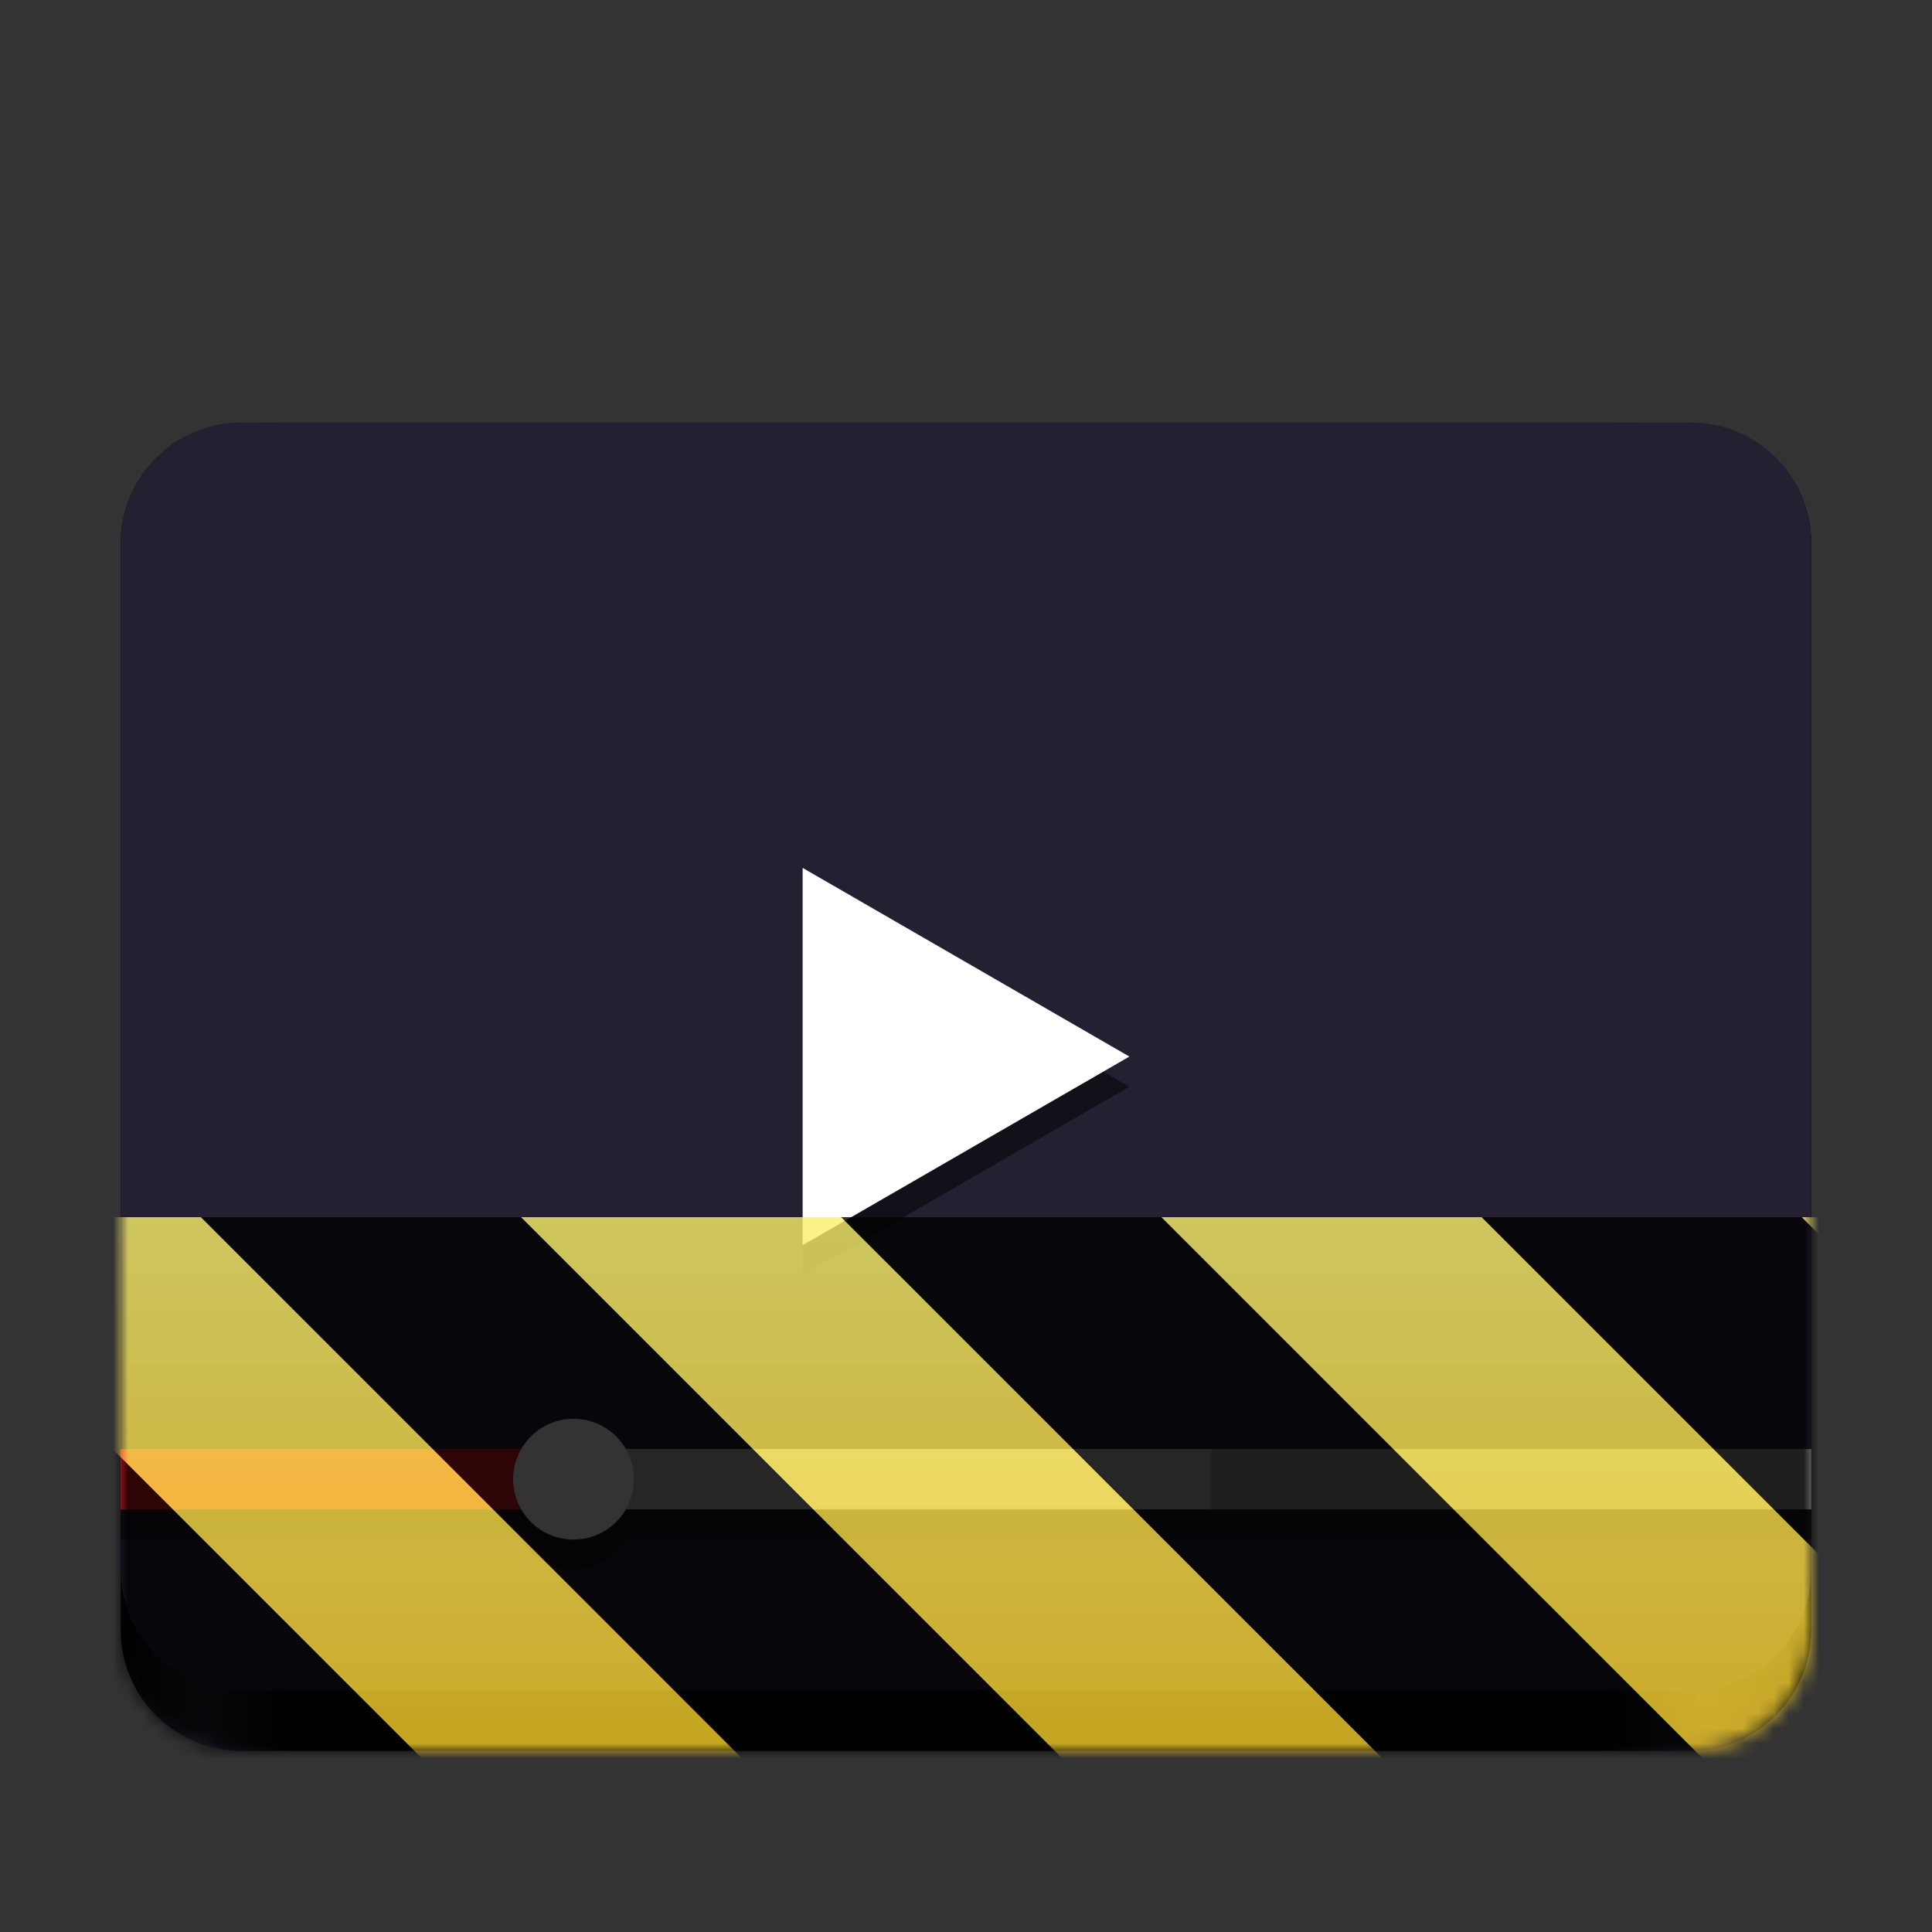 <?xml version="1.0" encoding="UTF-8"?>
<svg xmlns="http://www.w3.org/2000/svg" xmlns:xlink="http://www.w3.org/1999/xlink" width="128px" height="128px" viewBox="0 0 128 128" version="1.1">
<rect x="0" y="0" width="128" height="128" fill="#333333" stroke="none"/>
<defs>
<linearGradient id="linear0" gradientUnits="userSpaceOnUse" x1="8" y1="244" x2="120" y2="244" gradientTransform="matrix(1,0,0,1,0,-172)">
<stop offset="0" style="stop-color:rgb(0%,0%,0%);stop-opacity:1;"/>
<stop offset="0.05" style="stop-color:rgb(14.118%,12.157%,19.216%);stop-opacity:1;"/>
<stop offset="0.1" style="stop-color:rgb(0%,0%,0%);stop-opacity:1;"/>
<stop offset="0.875" style="stop-color:rgb(0%,0%,0%);stop-opacity:1;"/>
<stop offset="0.938" style="stop-color:rgb(14.118%,12.157%,19.216%);stop-opacity:1;"/>
<stop offset="1" style="stop-color:rgb(0%,0%,0%);stop-opacity:1;"/>
</linearGradient>
<linearGradient id="linear1" gradientUnits="userSpaceOnUse" x1="8" y1="244" x2="120" y2="244" gradientTransform="matrix(1,0,0,1,0,-172)">
<stop offset="0" style="stop-color:rgb(0%,0%,0%);stop-opacity:1;"/>
<stop offset="0.05" style="stop-color:rgb(14.118%,12.157%,19.216%);stop-opacity:1;"/>
<stop offset="0.1" style="stop-color:rgb(0%,0%,0%);stop-opacity:1;"/>
<stop offset="0.875" style="stop-color:rgb(0%,0%,0%);stop-opacity:1;"/>
<stop offset="0.938" style="stop-color:rgb(14.118%,12.157%,19.216%);stop-opacity:1;"/>
<stop offset="1" style="stop-color:rgb(0%,0%,0%);stop-opacity:1;"/>
</linearGradient>
<clipPath id="clip2">
  <rect x="0" y="0" width="128" height="128"/>
</clipPath>
<g id="surface2426" clip-path="url(#clip2)">
<path style=" stroke:none;fill-rule:nonzero;fill:url(#linear1);" d="M 16 28 L 112 28 C 116.418 28 120 31.582 120 36 L 120 108 C 120 112.418 116.418 116 112 116 L 16 116 C 11.582 116 8 112.418 8 108 L 8 36 C 8 31.582 11.582 28 16 28 Z M 16 28 "/>
<path style=" stroke:none;fill-rule:nonzero;fill:rgb(14.118%,12.157%,19.216%);fill-opacity:1;" d="M 16 28 C 11.566 28 8 31.566 8 36 L 8 104 C 8 108.434 11.566 112 16 112 L 112 112 C 116.434 112 120 108.434 120 104 L 120 36 C 120 31.566 116.434 28 112 28 Z M 16 28 "/>
<path style=" stroke:none;fill-rule:nonzero;fill:rgb(0%,0%,0%);fill-opacity:0.498;" d="M 38 96 C 36.574 96 35.254 96.766 34.543 98 L 8 98 L 8 102 L 34.543 102 C 35.254 103.234 36.574 104 38 104 C 39.426 104 40.746 103.234 41.457 102 L 120 102 L 120 98 L 41.457 98 C 40.746 96.766 39.426 96 38 96 Z M 38 96 "/>
<path style=" stroke:none;fill-rule:nonzero;fill:rgb(60.392%,60%,58.824%);fill-opacity:1;" d="M 8 96 L 120 96 L 120 100 L 8 100 Z M 8 96 "/>
<path style=" stroke:none;fill-rule:nonzero;fill:rgb(87.843%,10.588%,14.118%);fill-opacity:1;" d="M 8 96 L 38 96 L 38 100 L 8 100 Z M 8 96 "/>
<path style=" stroke:none;fill-rule:nonzero;fill:rgb(75.294%,74.902%,73.725%);fill-opacity:1;" d="M 38 96 L 80.25 96 L 80.25 100 L 38 100 Z M 38 96 "/>
<path style=" stroke:none;fill-rule:nonzero;fill:rgb(100%,100%,100%);fill-opacity:1;" d="M 42 98 C 42 100.211 40.211 102 38 102 C 35.789 102 34 100.211 34 98 C 34 95.789 35.789 94 38 94 C 40.211 94 42 95.789 42 98 Z M 42 98 "/>
<path style=" stroke:none;fill-rule:nonzero;fill:rgb(0%,0%,0%);fill-opacity:0.498;" d="M 74.824 72 L 53.176 84.5 L 53.176 59.5 Z M 74.824 72 "/>
<path style=" stroke:none;fill-rule:nonzero;fill:rgb(100%,100%,100%);fill-opacity:1;" d="M 74.824 70 L 53.176 82.5 L 53.176 57.5 Z M 74.824 70 "/>
</g>
<clipPath id="clip1">
  <rect x="0" y="0" width="128" height="128"/>
</clipPath>
<filter id="alpha" filterUnits="objectBoundingBox" x="0%" y="0%" width="100%" height="100%">
  <feColorMatrix type="matrix" in="SourceGraphic" values="0 0 0 0 1 0 0 0 0 1 0 0 0 0 1 0 0 0 1 0"/>
</filter>
<g id="surface2429" clip-path="url(#clip1)" filter="url(#alpha)">
<use xlink:href="#surface2426"/>
</g>
<mask id="mask0">
<use xlink:href="#surface2429"/>
</mask>
<mask id="mask1">
  <g filter="url(#alpha)">
<rect x="0" y="0" width="128" height="128" style="fill:rgb(0%,0%,0%);fill-opacity:0.8;stroke:none;"/>
  </g>
</mask>
<linearGradient id="linear2" gradientUnits="userSpaceOnUse" x1="300" y1="235" x2="428" y2="235" gradientTransform="matrix(0,0.37,-0.985,0,295.385,-30.36)">
<stop offset="0" style="stop-color:rgb(97.647%,94.118%,41.961%);stop-opacity:1;"/>
<stop offset="1" style="stop-color:rgb(96.078%,76.078%,6.667%);stop-opacity:1;"/>
</linearGradient>
<clipPath id="clip4">
  <rect x="0" y="0" width="128" height="128"/>
</clipPath>
<g id="surface2423" clip-path="url(#clip4)">
<path style=" stroke:none;fill-rule:nonzero;fill:url(#linear2);" d="M 128 80.641 L 128 128 L 0 128 L 0 80.641 Z M 128 80.641 "/>
<path style=" stroke:none;fill-rule:nonzero;fill:rgb(0%,0%,0%);fill-opacity:1;" d="M 13.309 80.641 L 60.664 128 L 81.879 128 L 34.52 80.641 Z M 55.73 80.641 L 103.094 128 L 124.309 128 L 76.945 80.641 Z M 98.16 80.641 L 128 110.48 L 128 89.27 L 119.371 80.641 Z M 0 88.547 L 0 109.762 L 18.238 128 L 39.453 128 Z M 0 88.547 "/>
</g>
<clipPath id="clip3">
  <rect x="0" y="0" width="128" height="128"/>
</clipPath>
<g id="surface2428" clip-path="url(#clip3)">
<use xlink:href="#surface2423" mask="url(#mask1)"/>
</g>
</defs>
<g id="surface2396">
<path style=" stroke:none;fill-rule:nonzero;fill:url(#linear0);" d="M 16 28 L 112 28 C 116.418 28 120 31.582 120 36 L 120 108 C 120 112.418 116.418 116 112 116 L 16 116 C 11.582 116 8 112.418 8 108 L 8 36 C 8 31.582 11.582 28 16 28 Z M 16 28 "/>
<path style=" stroke:none;fill-rule:nonzero;fill:rgb(14.118%,12.157%,19.216%);fill-opacity:1;" d="M 16 28 C 11.566 28 8 31.566 8 36 L 8 104 C 8 108.434 11.566 112 16 112 L 112 112 C 116.434 112 120 108.434 120 104 L 120 36 C 120 31.566 116.434 28 112 28 Z M 16 28 "/>
<path style=" stroke:none;fill-rule:nonzero;fill:rgb(0%,0%,0%);fill-opacity:0.498;" d="M 38 96 C 36.574 96 35.254 96.766 34.543 98 L 8 98 L 8 102 L 34.543 102 C 35.254 103.234 36.574 104 38 104 C 39.426 104 40.746 103.234 41.457 102 L 120 102 L 120 98 L 41.457 98 C 40.746 96.766 39.426 96 38 96 Z M 38 96 "/>
<path style=" stroke:none;fill-rule:nonzero;fill:rgb(60.392%,60%,58.824%);fill-opacity:1;" d="M 8 96 L 120 96 L 120 100 L 8 100 Z M 8 96 "/>
<path style=" stroke:none;fill-rule:nonzero;fill:rgb(87.843%,10.588%,14.118%);fill-opacity:1;" d="M 8 96 L 38 96 L 38 100 L 8 100 Z M 8 96 "/>
<path style=" stroke:none;fill-rule:nonzero;fill:rgb(75.294%,74.902%,73.725%);fill-opacity:1;" d="M 38 96 L 80.25 96 L 80.25 100 L 38 100 Z M 38 96 "/>
<path style=" stroke:none;fill-rule:nonzero;fill:rgb(100%,100%,100%);fill-opacity:1;" d="M 42 98 C 42 100.211 40.211 102 38 102 C 35.789 102 34 100.211 34 98 C 34 95.789 35.789 94 38 94 C 40.211 94 42 95.789 42 98 Z M 42 98 "/>
<path style=" stroke:none;fill-rule:nonzero;fill:rgb(0%,0%,0%);fill-opacity:0.498;" d="M 74.824 72 L 53.176 84.5 L 53.176 59.5 Z M 74.824 72 "/>
<path style=" stroke:none;fill-rule:nonzero;fill:rgb(100%,100%,100%);fill-opacity:1;" d="M 74.824 70 L 53.176 82.5 L 53.176 57.5 Z M 74.824 70 "/>
<use xlink:href="#surface2428" mask="url(#mask0)"/>
</g>
</svg>
